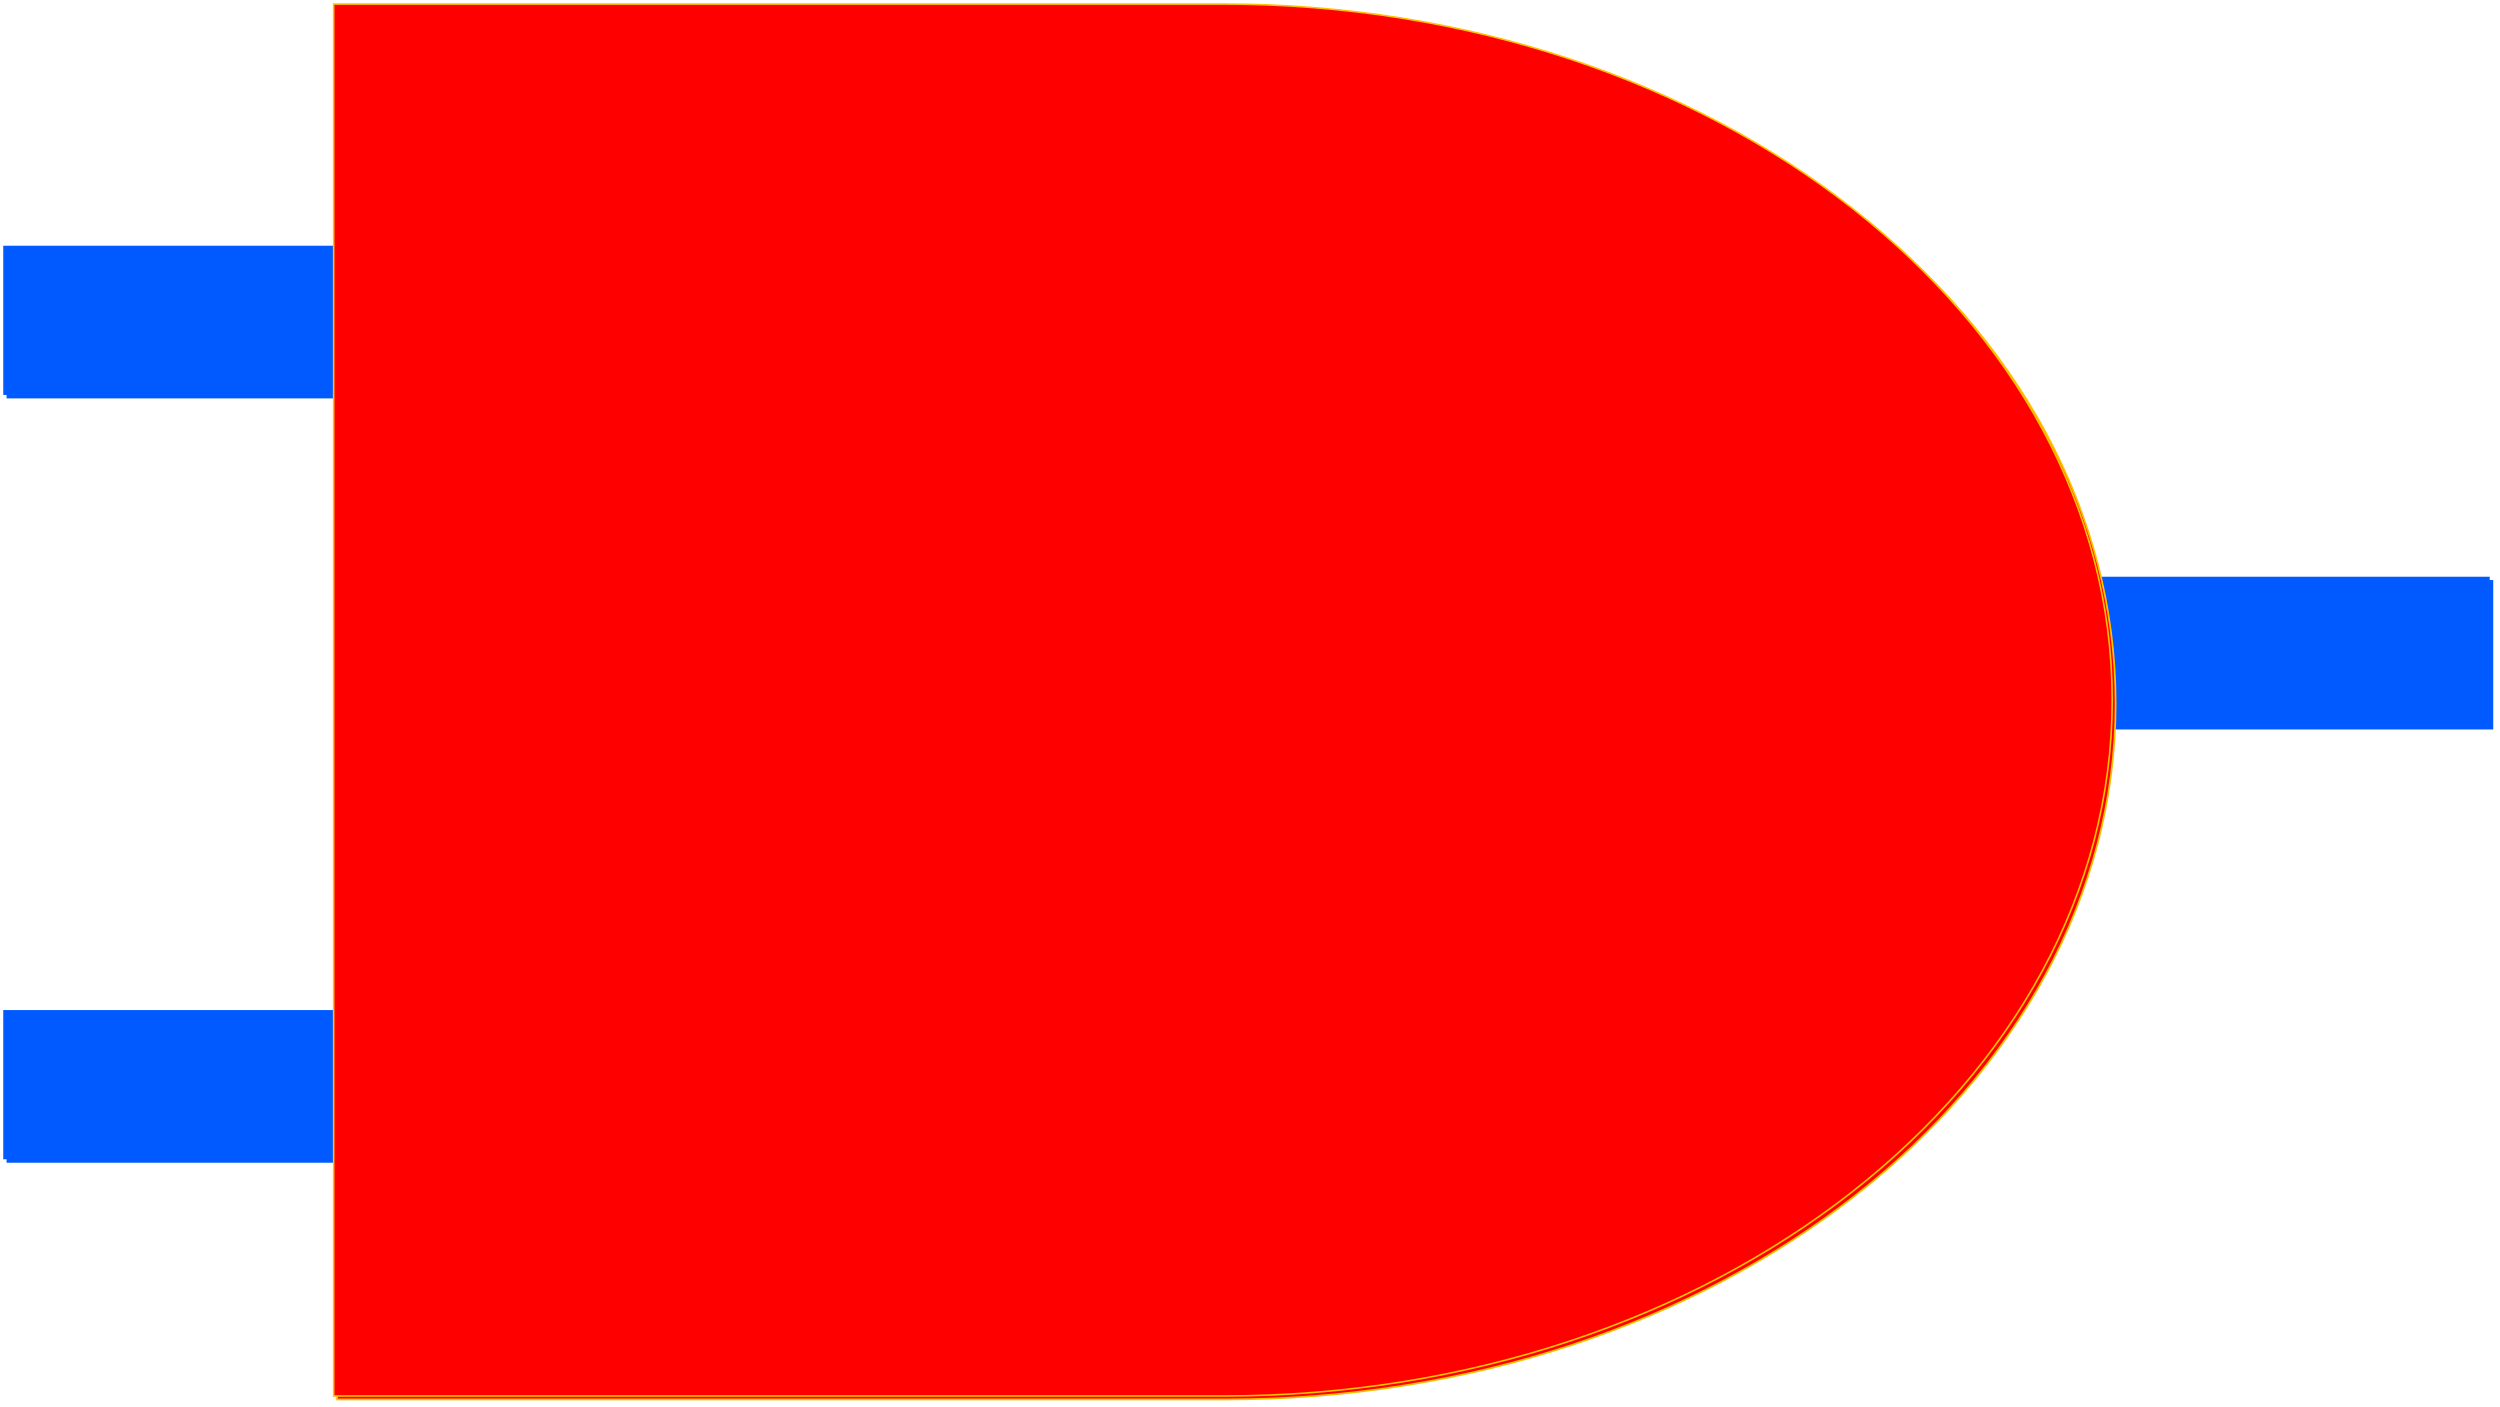 <svg width="7114" height="4004" xmlns="http://www.w3.org/2000/svg" xmlns:xlink="http://www.w3.org/1999/xlink" xml:space="preserve" overflow="hidden"><defs><filter id="fx0" x="-10%" y="-10%" width="120%" height="120%" filterUnits="userSpaceOnUse" primitiveUnits="userSpaceOnUse"><feComponentTransfer color-interpolation-filters="sRGB"><feFuncR type="discrete" tableValues="0 0"/><feFuncG type="discrete" tableValues="0 0"/><feFuncB type="discrete" tableValues="0 0"/><feFuncA type="linear" slope="0.4" intercept="0"/></feComponentTransfer><feGaussianBlur stdDeviation="6.111 6.111"/></filter><filter id="fx1" x="-10%" y="-10%" width="120%" height="120%" filterUnits="userSpaceOnUse" primitiveUnits="userSpaceOnUse"><feComponentTransfer color-interpolation-filters="sRGB"><feFuncR type="discrete" tableValues="0 0"/><feFuncG type="discrete" tableValues="0 0"/><feFuncB type="discrete" tableValues="0 0"/><feFuncA type="linear" slope="0.4" intercept="0"/></feComponentTransfer><feGaussianBlur stdDeviation="6.111 6.111"/></filter><filter id="fx2" x="-10%" y="-10%" width="120%" height="120%" filterUnits="userSpaceOnUse" primitiveUnits="userSpaceOnUse"><feComponentTransfer color-interpolation-filters="sRGB"><feFuncR type="discrete" tableValues="0 0"/><feFuncG type="discrete" tableValues="0 0"/><feFuncB type="discrete" tableValues="0 0"/><feFuncA type="linear" slope="0.4" intercept="0"/></feComponentTransfer><feGaussianBlur stdDeviation="6.111 6.111"/></filter><filter id="fx3" x="-10%" y="-10%" width="120%" height="120%" filterUnits="userSpaceOnUse" primitiveUnits="userSpaceOnUse"><feComponentTransfer color-interpolation-filters="sRGB"><feFuncR type="discrete" tableValues="0 0"/><feFuncG type="discrete" tableValues="0 0"/><feFuncB type="discrete" tableValues="0 0"/><feFuncA type="linear" slope="0.4" intercept="0"/></feComponentTransfer><feGaussianBlur stdDeviation="6.111 6.111"/></filter><clipPath id="clip4"><rect x="-415" y="-754" width="7114" height="4004"/></clipPath><clipPath id="clip5"><path d="M4770.7 889.5 4296.5 1099.5 4770.7 1309.5 6667.5 1309.5 6667.5 889.5ZM-415-754 6699-754 6699 3250-415 3250Z" fill-rule="evenodd" clip-rule="evenodd"/></clipPath><clipPath id="clip6"><path d="M-403.5 2122.5-403.5 2542.5 1493.3 2542.5 1967.5 2332.5 1493.3 2122.5ZM-415-754 6699-754 6699 3250-415 3250Z" fill-rule="evenodd" clip-rule="evenodd"/></clipPath><clipPath id="clip7"><path d="M-403.5-52.5-403.5 367.5 1493.3 367.5 1967.5 157.5 1493.3-52.5ZM-415-754 6699-754 6699 3250-415 3250Z" fill-rule="evenodd" clip-rule="evenodd"/></clipPath><clipPath id="clip8"><path d="M534.5-742.5 534.5 3218.5 3065 3218.5C4462.56 3218.5 5595.5 2331.8 5595.5 1238 5595.5 144.2 4462.56-742.5 3065-742.5ZM-415-754 6699-754 6699 3250-415 3250Z" fill-rule="evenodd" clip-rule="evenodd"/></clipPath></defs><g clip-path="url(#clip4)" transform="translate(415 754)"><g clip-path="url(#clip5)"><g filter="url(#fx0)" transform="translate(4281 877)"><g><path d="M2396.22 22.223 2396.22 442.223 499.423 442.223 25.223 232.223 499.423 22.223Z" stroke="#005AFF" stroke-width="5" stroke-miterlimit="8" fill="#005AFF" fill-rule="evenodd"/></g></g></g><path d="M6667.5 889.5 6667.5 1309.5 4770.7 1309.5 4296.5 1099.5 4770.7 889.5Z" stroke="#005AFF" stroke-width="4.583" stroke-miterlimit="8" fill="#005AFF" fill-rule="evenodd"/><g clip-path="url(#clip6)"><g filter="url(#fx1)" transform="translate(-416 2110)"><g><path d="M22.223 442.223 22.223 22.223 1919.02 22.223 2393.22 232.223 1919.02 442.223Z" stroke="#005AFF" stroke-width="5" stroke-miterlimit="8" fill="#005AFF" fill-rule="evenodd"/></g></g></g><path d="M-403.5 2542.5-403.5 2122.5 1493.3 2122.5 1967.5 2332.5 1493.3 2542.5Z" stroke="#005AFF" stroke-width="4.583" stroke-miterlimit="8" fill="#005AFF" fill-rule="evenodd"/><g clip-path="url(#clip7)"><g filter="url(#fx2)" transform="translate(-416 -65)"><g><path d="M22.223 442.223 22.223 22.223 1919.02 22.223 2393.22 232.223 1919.02 442.223Z" stroke="#005AFF" stroke-width="5" stroke-miterlimit="8" fill="#005AFF" fill-rule="evenodd"/></g></g></g><path d="M-403.5 367.5-403.5-52.5 1493.3-52.5 1967.5 157.5 1493.3 367.5Z" stroke="#005AFF" stroke-width="4.583" stroke-miterlimit="8" fill="#005AFF" fill-rule="evenodd"/><g clip-path="url(#clip8)"><g filter="url(#fx3)" transform="translate(522 -755)"><g><path d="M22.223 22.223 2552.72 22.223C3950.28 22.223 5083.22 908.923 5083.22 2002.72 5083.22 3096.52 3950.28 3983.22 2552.72 3983.22L22.223 3983.22Z" stroke="#FFC000" stroke-width="5" stroke-miterlimit="8" fill="#FF0000" fill-rule="evenodd"/></g></g></g><path d="M534.5-742.5 3065-742.5C4462.56-742.5 5595.5 144.2 5595.5 1238 5595.5 2331.8 4462.56 3218.5 3065 3218.5L534.5 3218.5Z" stroke="#FFC000" stroke-width="4.583" stroke-miterlimit="8" fill="#FF0000" fill-rule="evenodd"/></g></svg>